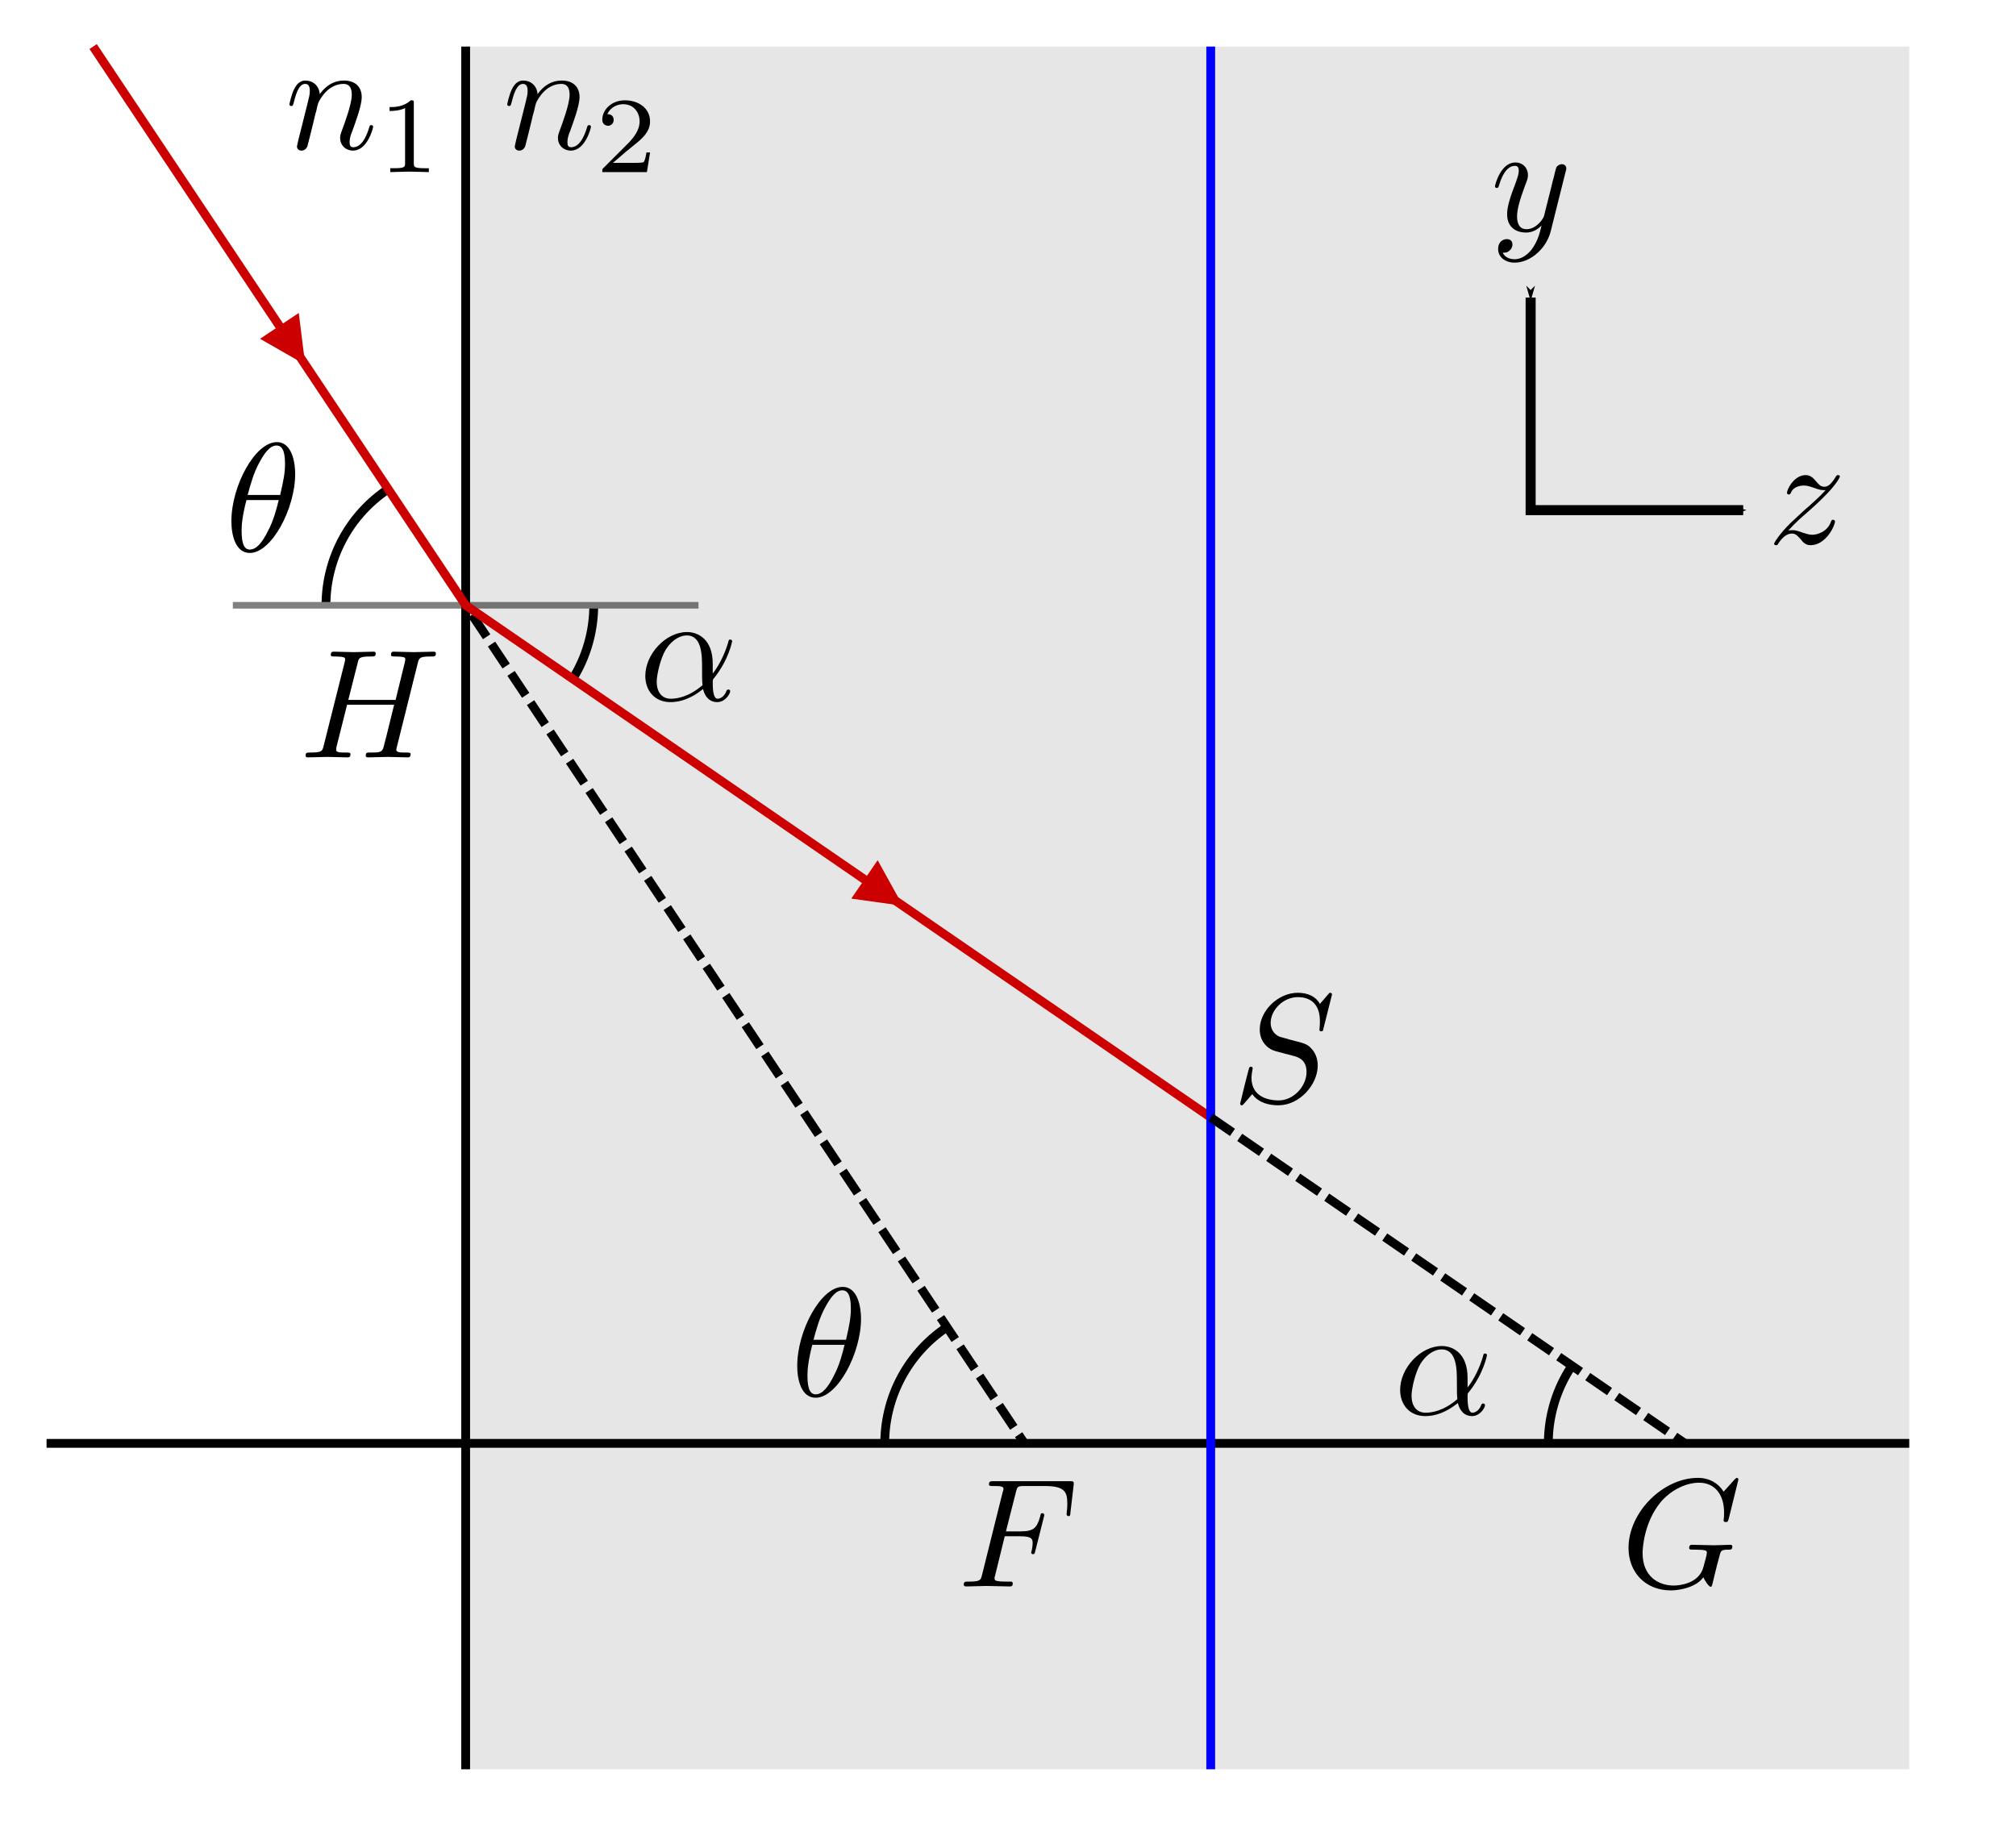 <?xml version="1.0" encoding="UTF-8" standalone="no"?>
<svg
   xmlns:ns1="http://www.iki.fi/pav/software/textext/"
   xmlns:dc="http://purl.org/dc/elements/1.1/"
   xmlns:cc="http://creativecommons.org/ns#"
   xmlns:rdf="http://www.w3.org/1999/02/22-rdf-syntax-ns#"
   xmlns:svg="http://www.w3.org/2000/svg"
   xmlns="http://www.w3.org/2000/svg"
   xmlns:xlink="http://www.w3.org/1999/xlink"
   xmlns:sodipodi="http://sodipodi.sourceforge.net/DTD/sodipodi-0.dtd"
   xmlns:inkscape="http://www.inkscape.org/namespaces/inkscape"
   width="120mm"
   height="110mm"
   viewBox="0 0 120 110"
   version="1.1"
   id="svg8"
   inkscape:version="1.0 (4035a4fb49, 2020-05-01)"
   sodipodi:docname="spherical-aberrations.svg">
  <defs
     id="defs2">
    <marker
       inkscape:isstock="true"
       style="overflow:visible"
       id="Arrow1Mend"
       refX="0"
       refY="0"
       orient="auto"
       inkscape:stockid="Arrow1Mend">
      <path
         transform="matrix(-0.4,0,0,-0.4,-4,0)"
         style="fill:#000000;fill-opacity:1;fill-rule:evenodd;stroke:#000000;stroke-width:1pt;stroke-opacity:1"
         d="M 0,0 5,-5 -12.5,0 5,5 Z"
         id="path1005" />
    </marker>
    <marker
       inkscape:isstock="true"
       style="overflow:visible"
       id="Arrow1Mstart"
       refX="0"
       refY="0"
       orient="auto"
       inkscape:stockid="Arrow1Mstart">
      <path
         transform="matrix(0.4,0,0,0.4,4,0)"
         style="fill:#000000;fill-opacity:1;fill-rule:evenodd;stroke:#000000;stroke-width:1pt;stroke-opacity:1"
         d="M 0,0 5,-5 -12.5,0 5,5 Z"
         id="path1002" />
    </marker>
    <marker
       inkscape:isstock="true"
       style="overflow:visible"
       id="Arrow2Lend"
       refX="0"
       refY="0"
       orient="auto"
       inkscape:stockid="Arrow2Lend">
      <path
         transform="matrix(-1.1,0,0,-1.1,-1.1,0)"
         d="M 8.719,4.034 -2.207,0.016 8.719,-4.002 c -1.745,2.372 -1.735,5.617 -6e-7,8.035 z"
         style="fill:#000000;fill-opacity:1;fill-rule:evenodd;stroke:#000000;stroke-width:0.625;stroke-linejoin:round;stroke-opacity:1"
         id="path1017" />
    </marker>
    <marker
       inkscape:isstock="true"
       style="overflow:visible"
       id="Arrow2Lstart"
       refX="0"
       refY="0"
       orient="auto"
       inkscape:stockid="Arrow2Lstart">
      <path
         transform="matrix(1.1,0,0,1.1,1.1,0)"
         d="M 8.719,4.034 -2.207,0.016 8.719,-4.002 c -1.745,2.372 -1.735,5.617 -6e-7,8.035 z"
         style="fill:#000000;fill-opacity:1;fill-rule:evenodd;stroke:#000000;stroke-width:0.625;stroke-linejoin:round;stroke-opacity:1"
         id="path1014" />
    </marker>
    <marker
       inkscape:isstock="true"
       style="overflow:visible"
       id="marker1303"
       refX="0"
       refY="0"
       orient="auto"
       inkscape:stockid="Arrow1Lend">
      <path
         transform="matrix(-0.8,0,0,-0.8,-10,0)"
         style="fill:#000000;fill-opacity:1;fill-rule:evenodd;stroke:#000000;stroke-width:1pt;stroke-opacity:1"
         d="M 0,0 5,-5 -12.5,0 5,5 Z"
         id="path999" />
    </marker>
    <marker
       inkscape:isstock="true"
       style="overflow:visible"
       id="Arrow1Lstart"
       refX="0"
       refY="0"
       orient="auto"
       inkscape:stockid="Arrow1Lstart">
      <path
         transform="matrix(0.8,0,0,0.8,10,0)"
         style="fill:#000000;fill-opacity:1;fill-rule:evenodd;stroke:#000000;stroke-width:1pt;stroke-opacity:1"
         d="M 0,0 5,-5 -12.5,0 5,5 Z"
         id="path996" />
    </marker>
    <marker
       inkscape:stockid="DotS"
       orient="auto"
       refY="0"
       refX="0"
       id="DotS"
       style="overflow:visible"
       inkscape:isstock="true">
      <path
         id="path958"
         d="m -2.5,-1 c 0,2.76 -2.24,5 -5,5 -2.76,0 -5,-2.24 -5,-5 0,-2.76 2.24,-5 5,-5 2.76,0 5,2.24 5,5 z"
         style="fill:#000000;fill-opacity:1;fill-rule:evenodd;stroke:#000000;stroke-width:1pt;stroke-opacity:1"
         transform="matrix(0.2,0,0,0.2,1.48,0.2)" />
    </marker>
    <marker
       inkscape:isstock="true"
       style="overflow:visible"
       id="marker1533"
       refX="0"
       refY="0"
       orient="auto"
       inkscape:stockid="DotM">
      <path
         transform="matrix(0.4,0,0,0.4,2.96,0.4)"
         style="fill:#000000;fill-opacity:1;fill-rule:evenodd;stroke:#000000;stroke-width:1pt;stroke-opacity:1"
         d="m -2.5,-1 c 0,2.76 -2.24,5 -5,5 -2.76,0 -5,-2.24 -5,-5 0,-2.76 2.24,-5 5,-5 2.76,0 5,2.24 5,5 z"
         id="path1531" />
    </marker>
    <marker
       inkscape:isstock="true"
       style="overflow:visible"
       id="marker1471"
       refX="0"
       refY="0"
       orient="auto"
       inkscape:stockid="DotM">
      <path
         transform="matrix(0.4,0,0,0.4,2.96,0.4)"
         style="fill:#000000;fill-opacity:1;fill-rule:evenodd;stroke:#000000;stroke-width:1pt;stroke-opacity:1"
         d="m -2.5,-1 c 0,2.76 -2.24,5 -5,5 -2.76,0 -5,-2.24 -5,-5 0,-2.76 2.24,-5 5,-5 2.76,0 5,2.24 5,5 z"
         id="path1469" />
    </marker>
    <marker
       inkscape:isstock="true"
       style="overflow:visible"
       id="marker1417"
       refX="0"
       refY="0"
       orient="auto"
       inkscape:stockid="DotM">
      <path
         transform="matrix(0.4,0,0,0.4,2.96,0.4)"
         style="fill:#000000;fill-opacity:1;fill-rule:evenodd;stroke:#000000;stroke-width:1pt;stroke-opacity:1"
         d="m -2.5,-1 c 0,2.76 -2.24,5 -5,5 -2.76,0 -5,-2.24 -5,-5 0,-2.76 2.24,-5 5,-5 2.76,0 5,2.24 5,5 z"
         id="path1415" />
    </marker>
    <marker
       inkscape:stockid="Arrow1Lend"
       orient="auto"
       refY="0"
       refX="0"
       id="Arrow1Lend"
       style="overflow:visible"
       inkscape:isstock="true">
      <path
         id="path894"
         d="M 0,0 5,-5 -12.5,0 5,5 Z"
         style="fill:#cc0000;fill-opacity:1;fill-rule:evenodd;stroke:#cc0000;stroke-width:1pt;stroke-opacity:1"
         transform="matrix(-0.8,0,0,-0.8,-10,0)" />
    </marker>
  </defs>
  <sodipodi:namedview
     inkscape:snap-bbox="false"
     inkscape:snap-nodes="true"
     inkscape:snap-object-midpoints="true"
     id="base"
     pagecolor="#ffffff"
     bordercolor="#666666"
     borderopacity="1.0"
     inkscape:pageopacity="0.0"
     inkscape:pageshadow="2"
     inkscape:zoom="2"
     inkscape:cx="152.63483"
     inkscape:cy="209.54925"
     inkscape:document-units="mm"
     inkscape:current-layer="layer1"
     inkscape:document-rotation="0"
     showgrid="true"
     inkscape:snap-grids="false"
     inkscape:snap-intersection-paths="true"
     inkscape:object-paths="true"
     inkscape:window-width="2560"
     inkscape:window-height="1353"
     inkscape:window-x="0"
     inkscape:window-y="0"
     inkscape:window-maximized="1"
     inkscape:snap-page="true"
     units="mm">
    <inkscape:grid
       type="xygrid"
       id="grid837"
       empspacing="4"
       spacingx="1.058"
       spacingy="1.058" />
  </sodipodi:namedview>
  <g
     inkscape:label="Layer 1"
     inkscape:groupmode="layer"
     id="layer1">
    <rect
       style="fill:#ffffff;fill-opacity:1;stroke:none;stroke-width:0.524;stroke-miterlimit:4;stroke-dasharray:1.571, 0.524;stroke-dashoffset:1.414;stroke-opacity:1"
       id="rect2671"
       width="117.857"
       height="110"
       x="0"
       y="0" />
    <use
       x="0"
       y="0"
       xlink:href="#path1703"
       id="use1783"
       transform="translate(-33.262,-49.891)"
       width="100%"
       height="100%" />
    <use
       x="0"
       y="0"
       xlink:href="#path1705"
       id="use1785"
       transform="rotate(180,63.752,60.98)"
       width="100%"
       height="100%" />
    <path
       style="fill:none;stroke:#808080;stroke-width:0.393;stroke-linecap:butt;stroke-linejoin:miter;stroke-miterlimit:4;stroke-dasharray:none;stroke-opacity:1"
       d="M 13.859,36.034 H 41.577"
       id="path1733"
       sodipodi:nodetypes="cc" />
    <rect
       style="fill:#000000;fill-opacity:0.1;stroke-width:0.524;stroke-miterlimit:4;stroke-dasharray:none"
       id="rect841"
       width="85.927"
       height="102.558"
       x="27.718"
       y="2.772" />
    <path
       style="fill:none;stroke:#000000;stroke-width:0.524;stroke-linecap:butt;stroke-linejoin:miter;stroke-miterlimit:4;stroke-dasharray:none;stroke-opacity:1"
       d="M 2.772,85.927 H 113.645"
       id="path833"
       sodipodi:nodetypes="cc" />
    <path
       style="fill:none;stroke:#000000;stroke-width:0.524;stroke-linecap:butt;stroke-linejoin:miter;stroke-miterlimit:4;stroke-dasharray:none;stroke-opacity:1"
       d="M 27.718,105.329 V 2.772"
       id="path835"
       sodipodi:nodetypes="cc" />
    <path
       sodipodi:open="true"
       d="m 92.163,85.927 a 8.315,8.315 0 0 1 1.31,-4.478"
       sodipodi:arc-type="arc"
       sodipodi:end="3.7104879"
       sodipodi:start="3.1418106"
       sodipodi:ry="8.3154783"
       sodipodi:rx="8.3154716"
       sodipodi:cy="85.928406"
       sodipodi:cx="100.47867"
       sodipodi:type="arc"
       id="path1705"
       style="fill:none;fill-opacity:1;stroke:#000000;stroke-width:0.524;stroke-miterlimit:4;stroke-dasharray:none;stroke-dashoffset:0;stroke-opacity:1" />
    <path
       style="fill:none;stroke:#000000;stroke-width:0.524;stroke-linecap:butt;stroke-linejoin:miter;stroke-miterlimit:4;stroke-dasharray:1.571, 0.524;stroke-dashoffset:1.414;stroke-opacity:1"
       d="m 27.718,36.034 33.262,49.893"
       id="path875" />
    <path
       style="fill:none;stroke:#cc0000;stroke-width:0.524;stroke-linecap:butt;stroke-linejoin:miter;stroke-miterlimit:4;stroke-dasharray:none;stroke-opacity:1"
       d="M 5.544,2.772 27.718,36.034 72.067,66.524"
       id="path843"
       sodipodi:nodetypes="ccc" />
    <path
       style="fill:none;stroke:#0000ff;stroke-width:0.524;stroke-linecap:butt;stroke-linejoin:miter;stroke-miterlimit:4;stroke-dasharray:none;stroke-opacity:1"
       d="M 72.067,105.329 V 2.772"
       id="path885" />
    <path
       style="fill:none;stroke:#000000;stroke-width:0.693px;stroke-linecap:butt;stroke-linejoin:miter;stroke-opacity:1;marker-start:url(#DotS)"
       d="M 60.98,85.927 Z"
       id="path1387" />
    <use
       x="0"
       y="0"
       xlink:href="#use1699"
       id="use1701"
       transform="translate(-72.571,-49.893)"
       width="100%"
       height="100%" />
    <path
       style="fill:none;fill-opacity:1;stroke:#000000;stroke-width:0.524;stroke-miterlimit:4;stroke-dasharray:none;stroke-dashoffset:0;stroke-opacity:1"
       id="path1703"
       sodipodi:type="arc"
       sodipodi:cx="60.980148"
       sodipodi:cy="85.92659"
       sodipodi:rx="8.3154716"
       sodipodi:ry="8.3154783"
       sodipodi:start="3.1418106"
       sodipodi:end="4.1144608"
       sodipodi:arc-type="arc"
       d="m 52.665,85.925 a 8.315,8.315 0 0 1 3.634,-6.871"
       sodipodi:open="true" />
    <path
       style="fill:#cc0000;fill-opacity:1;stroke:none;stroke-width:0.693px;stroke-linecap:butt;stroke-linejoin:miter;stroke-opacity:1"
       d="m 17.784,18.632 -2.307,1.537 2.69,1.538 z"
       id="path1709"
       sodipodi:nodetypes="cccc"
       inkscape:transform-center-y="0.76813217"
       inkscape:transform-center-x="-0.19122234" />
    <use
       x="0"
       y="0"
       xlink:href="#path1709"
       inkscape:transform-center-x="-0.7487671"
       inkscape:transform-center-y="0.21324513"
       id="use1711"
       transform="rotate(-21.824,119.509,-54.445)"
       width="100%"
       height="100%" />
    <path
       sodipodi:nodetypes="cc"
       id="path1713"
       d="M 72.067,66.524 100.29,85.927"
       style="fill:none;stroke:#000000;stroke-width:0.524;stroke-linecap:butt;stroke-linejoin:miter;stroke-miterlimit:4;stroke-dasharray:1.571, 0.524;stroke-dashoffset:0;stroke-opacity:1" />
    <use
       x="0"
       y="0"
       xlink:href="#path1387"
       id="use1697"
       transform="translate(11.087,-19.403)"
       width="100%"
       height="100%" />
    <use
       x="0"
       y="0"
       xlink:href="#use1697"
       id="use1699"
       transform="translate(28.222,19.403)"
       width="100%"
       height="100%" />
    <g
       id="g1889"
       ns1:jacobian_sqrt="0.352778"
       ns1:inkscapeversion="1.0"
       ns1:alignment="middle center"
       ns1:scale="1.0"
       ns1:preamble="/usr/share/inkscape/extensions/textext/default_packages.tex"
       ns1:text="$$H$$"
       ns1:pdfconverter="inkscape"
       ns1:texconverter="pdflatex"
       ns1:version="1.0.0"
       transform="matrix(0.924,0,0,0.924,18.191,38.794)">
      <defs
         id="id-eeb2c443-5557-4016-aeae-9bf24b47b770">
        <g
           id="id-c72cd2a8-deb4-4559-9884-d72aa24a92dc">
          <symbol
             overflow="visible"
             id="id-b52afc2e-6097-4d24-b18f-149b64c17875">
            <path
               style="stroke:none"
               d=""
               id="id-09f365d9-929b-4b90-b2f8-3ebb5db6b411" />
          </symbol>
          <symbol
             overflow="visible"
             id="id-d6318289-7aa4-41d8-a0d3-c606e0c35d89">
            <path
               style="stroke:none"
               d="M 7.609,-6.047 C 7.703,-6.406 7.719,-6.5 8.438,-6.5 c 0.266,0 0.344,0 0.344,-0.203 0,-0.109 -0.109,-0.109 -0.141,-0.109 -0.281,0 -1,0.031 -1.281,0.031 -0.281,0 -0.984,-0.031 -1.281,-0.031 -0.078,0 -0.188,0 -0.188,0.203 0,0.109 0.094,0.109 0.281,0.109 0.016,0 0.203,0 0.375,0.016 0.188,0.031 0.266,0.031 0.266,0.172 0,0.031 0,0.047 -0.031,0.188 L 6.188,-3.703 H 3.141 l 0.594,-2.344 C 3.812,-6.406 3.844,-6.5 4.562,-6.5 c 0.266,0 0.344,0 0.344,-0.203 0,-0.109 -0.109,-0.109 -0.141,-0.109 -0.281,0 -1,0.031 -1.281,0.031 -0.281,0 -0.984,-0.031 -1.281,-0.031 -0.078,0 -0.188,0 -0.188,0.203 0,0.109 0.094,0.109 0.281,0.109 0.016,0 0.203,0 0.375,0.016 0.172,0.031 0.266,0.031 0.266,0.172 0,0.031 0,0.062 -0.031,0.188 L 1.562,-0.781 c -0.094,0.391 -0.109,0.469 -0.906,0.469 -0.172,0 -0.266,0 -0.266,0.203 C 0.391,0 0.516,0 0.531,0 0.812,0 1.516,-0.031 1.797,-0.031 2,-0.031 2.219,-0.016 2.438,-0.016 2.656,-0.016 2.875,0 3.078,0 3.156,0 3.281,0 3.281,-0.203 3.281,-0.312 3.188,-0.312 3,-0.312 c -0.375,0 -0.641,0 -0.641,-0.172 0,-0.062 0.016,-0.109 0.016,-0.172 l 0.688,-2.734 h 3.031 c -0.406,1.656 -0.641,2.609 -0.688,2.75 C 5.312,-0.312 5.125,-0.312 4.5,-0.312 c -0.141,0 -0.234,0 -0.234,0.203 C 4.266,0 4.391,0 4.406,0 4.688,0 5.391,-0.031 5.672,-0.031 5.875,-0.031 6.094,-0.016 6.312,-0.016 6.531,-0.016 6.75,0 6.953,0 7.031,0 7.156,0 7.156,-0.203 7.156,-0.312 7.062,-0.312 6.875,-0.312 c -0.359,0 -0.641,0 -0.641,-0.172 0,-0.062 0.016,-0.109 0.031,-0.172 z m 0,0"
               id="id-a989c478-137a-4628-81d8-c83c9f6a0c17" />
          </symbol>
        </g>
      </defs>
      <g
         id="id-d6d4fb59-01e4-47e7-b0e5-f350a00633f7"
         transform="translate(-301.469,-139.907)">
        <g
           style="fill:#000000;fill-opacity:1"
           id="id-9c51523b-6b3c-4bf2-b793-289459f8af6a">
          <g
             id="g1885"
             transform="translate(301.078,146.72)">
            <path
               style="stroke:none"
               d="M 7.609,-6.047 C 7.703,-6.406 7.719,-6.5 8.438,-6.5 c 0.266,0 0.344,0 0.344,-0.203 0,-0.109 -0.109,-0.109 -0.141,-0.109 -0.281,0 -1,0.031 -1.281,0.031 -0.281,0 -0.984,-0.031 -1.281,-0.031 -0.078,0 -0.188,0 -0.188,0.203 0,0.109 0.094,0.109 0.281,0.109 0.016,0 0.203,0 0.375,0.016 0.188,0.031 0.266,0.031 0.266,0.172 0,0.031 0,0.047 -0.031,0.188 L 6.188,-3.703 H 3.141 l 0.594,-2.344 C 3.812,-6.406 3.844,-6.5 4.562,-6.5 c 0.266,0 0.344,0 0.344,-0.203 0,-0.109 -0.109,-0.109 -0.141,-0.109 -0.281,0 -1,0.031 -1.281,0.031 -0.281,0 -0.984,-0.031 -1.281,-0.031 -0.078,0 -0.188,0 -0.188,0.203 0,0.109 0.094,0.109 0.281,0.109 0.016,0 0.203,0 0.375,0.016 0.172,0.031 0.266,0.031 0.266,0.172 0,0.031 0,0.062 -0.031,0.188 L 1.562,-0.781 c -0.094,0.391 -0.109,0.469 -0.906,0.469 -0.172,0 -0.266,0 -0.266,0.203 C 0.391,0 0.516,0 0.531,0 0.812,0 1.516,-0.031 1.797,-0.031 2,-0.031 2.219,-0.016 2.438,-0.016 2.656,-0.016 2.875,0 3.078,0 3.156,0 3.281,0 3.281,-0.203 3.281,-0.312 3.188,-0.312 3,-0.312 c -0.375,0 -0.641,0 -0.641,-0.172 0,-0.062 0.016,-0.109 0.016,-0.172 l 0.688,-2.734 h 3.031 c -0.406,1.656 -0.641,2.609 -0.688,2.75 C 5.312,-0.312 5.125,-0.312 4.5,-0.312 c -0.141,0 -0.234,0 -0.234,0.203 C 4.266,0 4.391,0 4.406,0 4.688,0 5.391,-0.031 5.672,-0.031 5.875,-0.031 6.094,-0.016 6.312,-0.016 6.531,-0.016 6.75,0 6.953,0 7.031,0 7.156,0 7.156,-0.203 7.156,-0.312 7.062,-0.312 6.875,-0.312 c -0.359,0 -0.641,0 -0.641,-0.172 0,-0.062 0.016,-0.109 0.031,-0.172 z m 0,0"
               id="id-913b97cd-bd66-418b-940c-0a66d60a8060" />
          </g>
        </g>
      </g>
    </g>
    <g
       id="g1959"
       ns1:jacobian_sqrt="0.352778"
       ns1:inkscapeversion="1.0"
       ns1:alignment="middle center"
       ns1:scale="1.0"
       ns1:preamble="/usr/share/inkscape/extensions/textext/default_packages.tex"
       ns1:text="$$F$$"
       ns1:pdfconverter="inkscape"
       ns1:texconverter="pdflatex"
       ns1:version="1.0.0"
       transform="matrix(0.924,0,0,0.924,57.366,88.179)">
      <defs
         id="id-997bcca7-2860-491f-a4e8-8f8e6abb0662">
        <g
           id="id-b1eaa99f-c81d-429f-a27f-c3f1632e4a49">
          <symbol
             overflow="visible"
             id="id-1e7a9529-c6a8-403c-beea-194e22cf7ca3">
            <path
               style="stroke:none"
               d=""
               id="id-c5fb0635-7678-4150-bc44-40843a5da470" />
          </symbol>
          <symbol
             overflow="visible"
             id="id-8fa81e8a-d9f8-48e9-8fb7-32af12881d3c">
            <path
               style="stroke:none"
               d="m 3.016,-3.234 h 0.969 c 0.75,0 0.828,0.156 0.828,0.438 0,0.078 0,0.188 -0.062,0.5 C 4.719,-2.25 4.719,-2.219 4.719,-2.188 c 0,0.078 0.062,0.109 0.109,0.109 0.109,0 0.109,-0.031 0.156,-0.203 L 5.531,-4.453 C 5.562,-4.562 5.562,-4.578 5.562,-4.609 5.562,-4.625 5.547,-4.719 5.438,-4.719 5.344,-4.719 5.328,-4.672 5.297,-4.5 5.078,-3.734 4.859,-3.547 4,-3.547 H 3.094 l 0.641,-2.531 C 3.828,-6.438 3.844,-6.469 4.281,-6.469 h 1.312 c 1.219,0 1.453,0.328 1.453,1.094 0,0.234 0,0.266 -0.031,0.547 C 7,-4.703 7,-4.688 7,-4.656 c 0,0.047 0.031,0.125 0.125,0.125 0.109,0 0.109,-0.062 0.125,-0.25 L 7.453,-6.516 C 7.484,-6.781 7.438,-6.781 7.188,-6.781 H 2.297 c -0.188,0 -0.297,0 -0.297,0.203 0,0.109 0.094,0.109 0.281,0.109 0.375,0 0.656,0 0.656,0.172 0,0.047 0,0.062 -0.062,0.25 L 1.562,-0.781 c -0.094,0.391 -0.109,0.469 -0.906,0.469 -0.172,0 -0.281,0 -0.281,0.188 C 0.375,0 0.5,0 0.531,0 0.812,0 1.562,-0.031 1.844,-0.031 2.172,-0.031 3,0 3.328,0 3.422,0 3.531,0 3.531,-0.188 3.531,-0.266 3.484,-0.297 3.484,-0.297 3.453,-0.312 3.422,-0.312 3.203,-0.312 c -0.219,0 -0.266,0 -0.516,-0.016 -0.297,-0.031 -0.328,-0.078 -0.328,-0.203 0,-0.016 0,-0.078 0.047,-0.219 z m 0,0"
               id="id-f63cb818-8057-4a6d-9ea1-3d067e8f3818" />
          </symbol>
        </g>
      </defs>
      <g
         id="id-2c0f5ed0-bbd2-4259-a06c-beaafd483b3f"
         transform="translate(-302.104,-139.939)">
        <g
           style="fill:#000000;fill-opacity:1"
           id="id-8c7982ab-6fba-4b5d-8a1c-723ecd9a9de4">
          <g
             id="g1955"
             transform="translate(301.729,146.72)">
            <path
               style="stroke:none"
               d="m 3.016,-3.234 h 0.969 c 0.75,0 0.828,0.156 0.828,0.438 0,0.078 0,0.188 -0.062,0.5 C 4.719,-2.25 4.719,-2.219 4.719,-2.188 c 0,0.078 0.062,0.109 0.109,0.109 0.109,0 0.109,-0.031 0.156,-0.203 L 5.531,-4.453 C 5.562,-4.562 5.562,-4.578 5.562,-4.609 5.562,-4.625 5.547,-4.719 5.438,-4.719 5.344,-4.719 5.328,-4.672 5.297,-4.5 5.078,-3.734 4.859,-3.547 4,-3.547 H 3.094 l 0.641,-2.531 C 3.828,-6.438 3.844,-6.469 4.281,-6.469 h 1.312 c 1.219,0 1.453,0.328 1.453,1.094 0,0.234 0,0.266 -0.031,0.547 C 7,-4.703 7,-4.688 7,-4.656 c 0,0.047 0.031,0.125 0.125,0.125 0.109,0 0.109,-0.062 0.125,-0.25 L 7.453,-6.516 C 7.484,-6.781 7.438,-6.781 7.188,-6.781 H 2.297 c -0.188,0 -0.297,0 -0.297,0.203 0,0.109 0.094,0.109 0.281,0.109 0.375,0 0.656,0 0.656,0.172 0,0.047 0,0.062 -0.062,0.25 L 1.562,-0.781 c -0.094,0.391 -0.109,0.469 -0.906,0.469 -0.172,0 -0.281,0 -0.281,0.188 C 0.375,0 0.5,0 0.531,0 0.812,0 1.562,-0.031 1.844,-0.031 2.172,-0.031 3,0 3.328,0 3.422,0 3.531,0 3.531,-0.188 3.531,-0.266 3.484,-0.297 3.484,-0.297 3.453,-0.312 3.422,-0.312 3.203,-0.312 c -0.219,0 -0.266,0 -0.516,-0.016 -0.297,-0.031 -0.328,-0.078 -0.328,-0.203 0,-0.016 0,-0.078 0.047,-0.219 z m 0,0"
               id="id-fb574c52-02f2-4472-94fa-7d3853fddb61" />
          </g>
        </g>
      </g>
    </g>
    <g
       id="g2040"
       ns1:jacobian_sqrt="0.352778"
       ns1:inkscapeversion="1.0"
       ns1:alignment="middle center"
       ns1:scale="1.0"
       ns1:preamble="/usr/share/inkscape/extensions/textext/default_packages.tex"
       ns1:text="$$G$$"
       ns1:pdfconverter="inkscape"
       ns1:texconverter="pdflatex"
       ns1:version="1.0.0"
       transform="matrix(0.924,0,0,0.924,96.936,87.981)">
      <defs
         id="id-806d914a-50dd-4e2c-a8a2-d0e65579b49c">
        <g
           id="id-3f64b3da-a2ac-45a0-bc29-b947808e1afa">
          <symbol
             overflow="visible"
             id="id-f1af5195-73cf-45c4-b92f-e98f12d328c2">
            <path
               style="stroke:none"
               d=""
               id="id-2c68d67c-d494-457e-865e-04ecead83278" />
          </symbol>
          <symbol
             overflow="visible"
             id="id-a8c3dc24-c29a-41a0-a7c1-437f3d73ba98">
            <path
               style="stroke:none"
               d="m 7.578,-6.922 c 0,-0.031 -0.016,-0.109 -0.109,-0.109 -0.031,0 -0.047,0.016 -0.156,0.125 L 6.625,-6.141 C 6.531,-6.281 6.078,-7.031 4.969,-7.031 2.734,-7.031 0.5,-4.828 0.5,-2.516 c 0,1.594 1.109,2.734 2.719,2.734 0.438,0 0.891,-0.094 1.25,-0.234 0.5,-0.203 0.688,-0.406 0.859,-0.609 0.094,0.25 0.359,0.609 0.453,0.609 0.047,0 0.078,-0.031 0.078,-0.031 C 5.875,-0.062 5.969,-0.453 6.016,-0.656 l 0.188,-0.766 C 6.25,-1.594 6.297,-1.766 6.344,-1.938 c 0.109,-0.438 0.109,-0.469 0.688,-0.469 0.047,0 0.156,-0.016 0.156,-0.203 0,-0.078 -0.047,-0.109 -0.125,-0.109 -0.234,0 -0.828,0.031 -1.047,0.031 -0.312,0 -1.094,-0.031 -1.406,-0.031 -0.078,0 -0.203,0 -0.203,0.203 0,0.109 0.078,0.109 0.297,0.109 0.016,0 0.297,0 0.531,0.016 0.266,0.031 0.312,0.062 0.312,0.188 0,0.094 -0.109,0.531 -0.219,0.906 -0.281,1.094 -1.562,1.203 -1.922,1.203 -0.953,0 -2,-0.562 -2,-2.094 0,-0.312 0.094,-1.953 1.141,-3.25 0.547,-0.672 1.516,-1.281 2.5,-1.281 1.016,0 1.609,0.766 1.609,1.922 0,0.406 -0.031,0.406 -0.031,0.516 0,0.094 0.109,0.094 0.141,0.094 0.125,0 0.125,-0.016 0.188,-0.203 z m 0,0"
               id="id-f6b0e852-4130-4d69-968e-0c735d69a065" />
          </symbol>
        </g>
      </defs>
      <g
         id="id-8cc6a52d-174e-4d54-a778-6dc2153d79d8"
         transform="translate(-302.207,-139.689)">
        <g
           style="fill:#000000;fill-opacity:1"
           id="id-024eb6d8-9fd8-4894-b2af-4a248617733c">
          <g
             id="g2036"
             transform="translate(301.707,146.72)">
            <path
               style="stroke:none"
               d="m 7.578,-6.922 c 0,-0.031 -0.016,-0.109 -0.109,-0.109 -0.031,0 -0.047,0.016 -0.156,0.125 L 6.625,-6.141 C 6.531,-6.281 6.078,-7.031 4.969,-7.031 2.734,-7.031 0.5,-4.828 0.5,-2.516 c 0,1.594 1.109,2.734 2.719,2.734 0.438,0 0.891,-0.094 1.25,-0.234 0.5,-0.203 0.688,-0.406 0.859,-0.609 0.094,0.25 0.359,0.609 0.453,0.609 0.047,0 0.078,-0.031 0.078,-0.031 C 5.875,-0.062 5.969,-0.453 6.016,-0.656 l 0.188,-0.766 C 6.25,-1.594 6.297,-1.766 6.344,-1.938 c 0.109,-0.438 0.109,-0.469 0.688,-0.469 0.047,0 0.156,-0.016 0.156,-0.203 0,-0.078 -0.047,-0.109 -0.125,-0.109 -0.234,0 -0.828,0.031 -1.047,0.031 -0.312,0 -1.094,-0.031 -1.406,-0.031 -0.078,0 -0.203,0 -0.203,0.203 0,0.109 0.078,0.109 0.297,0.109 0.016,0 0.297,0 0.531,0.016 0.266,0.031 0.312,0.062 0.312,0.188 0,0.094 -0.109,0.531 -0.219,0.906 -0.281,1.094 -1.562,1.203 -1.922,1.203 -0.953,0 -2,-0.562 -2,-2.094 0,-0.312 0.094,-1.953 1.141,-3.25 0.547,-0.672 1.516,-1.281 2.5,-1.281 1.016,0 1.609,0.766 1.609,1.922 0,0.406 -0.031,0.406 -0.031,0.516 0,0.094 0.109,0.094 0.141,0.094 0.125,0 0.125,-0.016 0.188,-0.203 z m 0,0"
               id="id-6ce686a4-7ebc-42e4-bd04-ff9a592f0c40" />
          </g>
        </g>
      </g>
    </g>
    <g
       id="g2132"
       ns1:jacobian_sqrt="0.352778"
       ns1:inkscapeversion="1.0"
       ns1:alignment="middle center"
       ns1:scale="1.0"
       ns1:preamble="/usr/share/inkscape/extensions/textext/default_packages.tex"
       ns1:text="$$S$$"
       ns1:pdfconverter="inkscape"
       ns1:texconverter="pdflatex"
       ns1:version="1.0.0"
       transform="matrix(0.924,0,0,0.924,73.816,59.102)">
      <defs
         id="id-bac3516d-c16e-4047-be44-6b6cce0cf8c7">
        <g
           id="id-28052b89-8de9-4d30-964b-cef48c5de172">
          <symbol
             overflow="visible"
             id="id-e0e32fd8-2cb0-479e-be4f-a31de73d86e5">
            <path
               style="stroke:none"
               d=""
               id="id-842bf5a9-d59f-450d-979d-6e5a78a66580" />
          </symbol>
          <symbol
             overflow="visible"
             id="id-29396054-ad75-4ffe-9c31-ed0f2e4a287d">
            <path
               style="stroke:none"
               d="m 6.438,-6.922 c 0,-0.031 -0.031,-0.109 -0.125,-0.109 -0.047,0 -0.047,0.016 -0.172,0.156 L 5.656,-6.312 c -0.25,-0.469 -0.766,-0.719 -1.422,-0.719 -1.266,0 -2.453,1.156 -2.453,2.359 0,0.797 0.516,1.266 1.031,1.406 l 1.062,0.281 c 0.375,0.094 0.922,0.25 0.922,1.062 0,0.891 -0.812,1.828 -1.797,1.828 -0.641,0 -1.75,-0.219 -1.75,-1.453 0,-0.234 0.062,-0.484 0.062,-0.531 0.016,-0.047 0.016,-0.062 0.016,-0.078 0,-0.094 -0.062,-0.109 -0.109,-0.109 -0.047,0 -0.078,0.016 -0.109,0.047 -0.031,0.031 -0.594,2.312 -0.594,2.344 0,0.047 0.047,0.094 0.109,0.094 0.047,0 0.062,-0.016 0.188,-0.156 L 1.297,-0.5 c 0.422,0.578 1.109,0.719 1.688,0.719 1.359,0 2.531,-1.328 2.531,-2.562 0,-0.688 -0.344,-1.031 -0.484,-1.172 C 4.797,-3.734 4.641,-3.781 3.766,-4 3.531,-4.062 3.188,-4.172 3.094,-4.188 2.828,-4.281 2.484,-4.562 2.484,-5.094 c 0,-0.812 0.797,-1.656 1.75,-1.656 0.812,0 1.422,0.438 1.422,1.547 0,0.312 -0.031,0.5 -0.031,0.562 0,0 0,0.094 0.109,0.094 0.109,0 0.125,-0.031 0.156,-0.203 z m 0,0"
               id="id-fc373a2c-10d1-4758-9986-a97bf48ef3af" />
          </symbol>
        </g>
      </defs>
      <g
         id="id-1c3e24b0-746e-4323-8147-a8609059861d"
         transform="translate(-302.798,-139.689)">
        <g
           style="fill:#000000;fill-opacity:1"
           id="id-96fd7e15-5529-481d-9b07-cf99a13249bf">
          <g
             id="g2128"
             transform="translate(302.282,146.72)">
            <path
               style="stroke:none"
               d="m 6.438,-6.922 c 0,-0.031 -0.031,-0.109 -0.125,-0.109 -0.047,0 -0.047,0.016 -0.172,0.156 L 5.656,-6.312 c -0.25,-0.469 -0.766,-0.719 -1.422,-0.719 -1.266,0 -2.453,1.156 -2.453,2.359 0,0.797 0.516,1.266 1.031,1.406 l 1.062,0.281 c 0.375,0.094 0.922,0.25 0.922,1.062 0,0.891 -0.812,1.828 -1.797,1.828 -0.641,0 -1.75,-0.219 -1.75,-1.453 0,-0.234 0.062,-0.484 0.062,-0.531 0.016,-0.047 0.016,-0.062 0.016,-0.078 0,-0.094 -0.062,-0.109 -0.109,-0.109 -0.047,0 -0.078,0.016 -0.109,0.047 -0.031,0.031 -0.594,2.312 -0.594,2.344 0,0.047 0.047,0.094 0.109,0.094 0.047,0 0.062,-0.016 0.188,-0.156 L 1.297,-0.5 c 0.422,0.578 1.109,0.719 1.688,0.719 1.359,0 2.531,-1.328 2.531,-2.562 0,-0.688 -0.344,-1.031 -0.484,-1.172 C 4.797,-3.734 4.641,-3.781 3.766,-4 3.531,-4.062 3.188,-4.172 3.094,-4.188 2.828,-4.281 2.484,-4.562 2.484,-5.094 c 0,-0.812 0.797,-1.656 1.75,-1.656 0.812,0 1.422,0.438 1.422,1.547 0,0.312 -0.031,0.5 -0.031,0.562 0,0 0,0.094 0.109,0.094 0.109,0 0.125,-0.031 0.156,-0.203 z m 0,0"
               id="id-410e4f09-bb73-495f-967a-582f0e19adc2" />
          </g>
        </g>
      </g>
    </g>
    <g
       id="g2235"
       ns1:jacobian_sqrt="0.352778"
       ns1:inkscapeversion="1.0"
       ns1:alignment="middle center"
       ns1:scale="1.0"
       ns1:preamble="/usr/share/inkscape/extensions/textext/default_packages.tex"
       ns1:text="$$\\theta$$"
       ns1:pdfconverter="inkscape"
       ns1:texconverter="pdflatex"
       ns1:version="1.0.0"
       transform="matrix(0.924,0,0,0.924,47.455,76.612)">
      <defs
         id="id-3f74b66b-f368-48f2-bf31-a5f46c1d01cf">
        <g
           id="id-83817377-bcfd-41d3-9a6b-f110ed812941">
          <symbol
             overflow="visible"
             id="id-5fd0dfc5-ea36-4577-8e3e-82306afcfb09">
            <path
               style="stroke:none"
               d=""
               id="id-14125f5a-3077-4acb-b44d-ef9df72e9d49" />
          </symbol>
          <symbol
             overflow="visible"
             id="id-80f4faf2-3f0d-4ee3-a75e-42813a0843aa">
            <path
               style="stroke:none"
               d="m 4.531,-4.984 c 0,-0.656 -0.172,-2.047 -1.188,-2.047 -1.391,0 -2.922,2.812 -2.922,5.094 0,0.938 0.281,2.047 1.188,2.047 1.406,0 2.922,-2.859 2.922,-5.094 z M 1.469,-3.625 C 1.641,-4.25 1.844,-5.047 2.25,-5.766 2.516,-6.25 2.875,-6.812 3.328,-6.812 c 0.484,0 0.547,0.641 0.547,1.203 0,0.5 -0.078,1 -0.312,1.984 z m 2,0.328 C 3.359,-2.844 3.156,-2 2.766,-1.281 c -0.344,0.688 -0.719,1.172 -1.156,1.172 -0.328,0 -0.531,-0.297 -0.531,-1.219 0,-0.422 0.062,-1 0.312,-1.969 z m 0,0"
               id="id-dd7263e8-3dd3-4552-adbf-e5e000f5800c" />
          </symbol>
        </g>
      </defs>
      <g
         id="id-8adae548-a486-4ae9-b9ff-3a19f1647647"
         transform="translate(-303.569,-139.689)">
        <g
           style="fill:#000000;fill-opacity:1"
           id="id-b97356d8-4675-40fe-8d85-7cc4d43e79b7">
          <g
             id="g2231"
             transform="translate(303.147,146.72)">
            <path
               style="stroke:none"
               d="m 4.531,-4.984 c 0,-0.656 -0.172,-2.047 -1.188,-2.047 -1.391,0 -2.922,2.812 -2.922,5.094 0,0.938 0.281,2.047 1.188,2.047 1.406,0 2.922,-2.859 2.922,-5.094 z M 1.469,-3.625 C 1.641,-4.25 1.844,-5.047 2.25,-5.766 2.516,-6.25 2.875,-6.812 3.328,-6.812 c 0.484,0 0.547,0.641 0.547,1.203 0,0.5 -0.078,1 -0.312,1.984 z m 2,0.328 C 3.359,-2.844 3.156,-2 2.766,-1.281 c -0.344,0.688 -0.719,1.172 -1.156,1.172 -0.328,0 -0.531,-0.297 -0.531,-1.219 0,-0.422 0.062,-1 0.312,-1.969 z m 0,0"
               id="id-2bc41377-217a-45e4-9cae-141c0056d227" />
          </g>
        </g>
      </g>
    </g>
    <g
       id="g2349"
       ns1:jacobian_sqrt="0.352778"
       ns1:inkscapeversion="1.0"
       ns1:alignment="middle center"
       ns1:scale="1.0"
       ns1:preamble="/usr/share/inkscape/extensions/textext/default_packages.tex"
       ns1:text="$$\\alpha$$"
       ns1:pdfconverter="inkscape"
       ns1:texconverter="pdflatex"
       ns1:version="1.0.0"
       transform="matrix(0.924,0,0,0.924,83.341,80.132)">
      <defs
         id="id-3abeb439-6cf0-40e0-8776-1a2ca5166f83">
        <g
           id="id-cf7cddce-0f2d-4ff8-ad5b-6bd11cd34ee1">
          <symbol
             overflow="visible"
             id="id-e4e916a6-5579-4443-ab63-930f407b0ef7">
            <path
               style="stroke:none"
               d=""
               id="id-cc122665-ec3b-4afe-882d-7b74f4e667c0" />
          </symbol>
          <symbol
             overflow="visible"
             id="id-b9f31df2-f662-4384-b86b-4ab4e8572dc7">
            <path
               style="stroke:none"
               d="m 4.75,-2.359 c 0,-1.562 -0.922,-2.047 -1.656,-2.047 -1.375,0 -2.688,1.422 -2.688,2.828 0,0.938 0.594,1.688 1.625,1.688 0.625,0 1.344,-0.234 2.094,-0.844 0.125,0.531 0.453,0.844 0.906,0.844 0.531,0 0.844,-0.547 0.844,-0.703 0,-0.078 -0.062,-0.109 -0.125,-0.109 -0.062,0 -0.094,0.031 -0.125,0.109 -0.188,0.484 -0.547,0.484 -0.562,0.484 -0.312,0 -0.312,-0.781 -0.312,-1.016 0,-0.203 0,-0.234 0.109,-0.344 C 5.797,-2.656 6,-3.812 6,-3.812 6,-3.844 5.984,-3.922 5.875,-3.922 c -0.094,0 -0.094,0.031 -0.141,0.219 -0.188,0.625 -0.516,1.375 -0.984,1.969 z m -0.656,1.375 c -0.891,0.766 -1.656,0.875 -2.047,0.875 -0.594,0 -0.906,-0.453 -0.906,-1.094 0,-0.484 0.266,-1.562 0.578,-2.062 C 2.188,-4 2.734,-4.188 3.078,-4.188 c 0.984,0 0.984,1.312 0.984,2.078 0,0.375 0,0.953 0.031,1.125 z m 0,0"
               id="id-086c4f48-95d0-432f-bb82-7800f1bfe81f" />
          </symbol>
        </g>
      </defs>
      <g
         id="id-2c54c973-583e-4328-8b19-a12810e4ee82"
         transform="translate(-302.825,-142.314)">
        <g
           style="fill:#000000;fill-opacity:1"
           id="id-eb7d4ef4-6ca5-4a3c-8da8-9aad89a945e2">
          <g
             id="g2345"
             transform="translate(302.419,146.72)">
            <path
               style="stroke:none"
               d="m 4.75,-2.359 c 0,-1.562 -0.922,-2.047 -1.656,-2.047 -1.375,0 -2.688,1.422 -2.688,2.828 0,0.938 0.594,1.688 1.625,1.688 0.625,0 1.344,-0.234 2.094,-0.844 0.125,0.531 0.453,0.844 0.906,0.844 0.531,0 0.844,-0.547 0.844,-0.703 0,-0.078 -0.062,-0.109 -0.125,-0.109 -0.062,0 -0.094,0.031 -0.125,0.109 -0.188,0.484 -0.547,0.484 -0.562,0.484 -0.312,0 -0.312,-0.781 -0.312,-1.016 0,-0.203 0,-0.234 0.109,-0.344 C 5.797,-2.656 6,-3.812 6,-3.812 6,-3.844 5.984,-3.922 5.875,-3.922 c -0.094,0 -0.094,0.031 -0.141,0.219 -0.188,0.625 -0.516,1.375 -0.984,1.969 z m -0.656,1.375 c -0.891,0.766 -1.656,0.875 -2.047,0.875 -0.594,0 -0.906,-0.453 -0.906,-1.094 0,-0.484 0.266,-1.562 0.578,-2.062 C 2.188,-4 2.734,-4.188 3.078,-4.188 c 0.984,0 0.984,1.312 0.984,2.078 0,0.375 0,0.953 0.031,1.125 z m 0,0"
               id="id-598573cb-46ad-43fc-91d3-68b03d94f6d8" />
          </g>
        </g>
      </g>
    </g>
    <use
       x="0"
       y="0"
       xlink:href="#g2349"
       id="use2365"
       transform="translate(-44.93,-42.505)"
       width="100%"
       height="100%" />
    <use
       x="0"
       y="0"
       xlink:href="#g2235"
       id="use2367"
       transform="translate(-33.681,-50.292)"
       width="100%"
       height="100%" />
    <g
       id="g2488"
       ns1:jacobian_sqrt="0.352778"
       ns1:inkscapeversion="1.0"
       ns1:alignment="middle center"
       ns1:scale="1.0"
       ns1:preamble="/usr/share/inkscape/extensions/textext/default_packages.tex"
       ns1:text="$$n_1$$"
       ns1:pdfconverter="inkscape"
       ns1:texconverter="pdflatex"
       ns1:version="1.0.0"
       transform="matrix(0.924,0,0,0.924,17.229,4.794)">
      <defs
         id="id-54912687-4865-4eba-b81d-8762b53e0c4f">
        <g
           id="id-fb400bbc-9d32-45ca-856a-25bf5d658ef1">
          <symbol
             overflow="visible"
             id="id-f9afc41c-747a-48a3-97c5-7e13af096e5b">
            <path
               style="stroke:none"
               d=""
               id="id-ce70aa9a-c960-4af7-a4ae-8dda811f9622" />
          </symbol>
          <symbol
             overflow="visible"
             id="id-b666711a-0183-47bd-b255-295396d55241">
            <path
               style="stroke:none"
               d="m 0.875,-0.594 c -0.031,0.156 -0.094,0.391 -0.094,0.438 0,0.172 0.141,0.266 0.297,0.266 0.125,0 0.297,-0.078 0.375,-0.281 0,-0.016 0.125,-0.484 0.188,-0.734 l 0.219,-0.891 C 1.906,-2.031 1.969,-2.25 2.031,-2.469 c 0.031,-0.172 0.109,-0.469 0.125,-0.5 0.141,-0.312 0.672,-1.219 1.625,-1.219 0.453,0 0.531,0.375 0.531,0.703 0,0.609 -0.484,1.891 -0.641,2.312 C 3.578,-0.938 3.562,-0.812 3.562,-0.703 c 0,0.469 0.359,0.812 0.828,0.812 0.938,0 1.297,-1.453 1.297,-1.531 0,-0.109 -0.078,-0.109 -0.109,-0.109 -0.109,0 -0.109,0.031 -0.156,0.188 -0.203,0.672 -0.531,1.234 -1.016,1.234 -0.172,0 -0.234,-0.094 -0.234,-0.328 0,-0.25 0.078,-0.484 0.172,-0.703 0.188,-0.531 0.609,-1.625 0.609,-2.203 0,-0.656 -0.422,-1.062 -1.141,-1.062 -0.906,0 -1.391,0.641 -1.562,0.875 -0.047,-0.562 -0.453,-0.875 -0.922,-0.875 -0.453,0 -0.641,0.391 -0.734,0.562 C 0.422,-3.5 0.297,-2.906 0.297,-2.875 c 0,0.109 0.094,0.109 0.109,0.109 0.109,0 0.109,-0.016 0.172,-0.234 0.172,-0.703 0.375,-1.188 0.734,-1.188 0.188,0 0.297,0.125 0.297,0.453 0,0.219 -0.031,0.328 -0.156,0.844 z m 0,0"
               id="id-f2c514d6-618c-4c93-abb6-55262621bfce" />
          </symbol>
          <symbol
             overflow="visible"
             id="id-acecd3cf-a8d4-4379-98be-474f8ad6d684">
            <path
               style="stroke:none"
               d=""
               id="id-81e583b1-847d-49e4-9171-a37666376af5" />
          </symbol>
          <symbol
             overflow="visible"
             id="id-83bdd1c7-9d73-4714-a6aa-cf2cae5c3e1a">
            <path
               style="stroke:none"
               d="m 2.328,-4.438 c 0,-0.188 0,-0.188 -0.203,-0.188 -0.453,0.438 -1.078,0.438 -1.359,0.438 v 0.25 c 0.156,0 0.625,0 1,-0.188 v 3.547 c 0,0.234 0,0.328 -0.688,0.328 H 0.812 V 0 c 0.125,0 0.984,-0.031 1.234,-0.031 0.219,0 1.094,0.031 1.25,0.031 V -0.25 H 3.031 c -0.703,0 -0.703,-0.094 -0.703,-0.328 z m 0,0"
               id="id-147a4ad0-6246-4673-8c50-826ba785c4dc" />
          </symbol>
        </g>
      </defs>
      <g
         id="id-8ab5e247-c3bb-4965-a783-6dcfb56e1e1e"
         transform="translate(-300.696,-142.314)">
        <g
           style="fill:#000000;fill-opacity:1"
           id="id-9e249c5f-7e7c-4974-9d3b-9a914ec0f397">
          <g
             id="g2480"
             transform="translate(300.399,146.72)">
            <path
               style="stroke:none"
               d="m 0.875,-0.594 c -0.031,0.156 -0.094,0.391 -0.094,0.438 0,0.172 0.141,0.266 0.297,0.266 0.125,0 0.297,-0.078 0.375,-0.281 0,-0.016 0.125,-0.484 0.188,-0.734 l 0.219,-0.891 C 1.906,-2.031 1.969,-2.25 2.031,-2.469 c 0.031,-0.172 0.109,-0.469 0.125,-0.5 0.141,-0.312 0.672,-1.219 1.625,-1.219 0.453,0 0.531,0.375 0.531,0.703 0,0.609 -0.484,1.891 -0.641,2.312 C 3.578,-0.938 3.562,-0.812 3.562,-0.703 c 0,0.469 0.359,0.812 0.828,0.812 0.938,0 1.297,-1.453 1.297,-1.531 0,-0.109 -0.078,-0.109 -0.109,-0.109 -0.109,0 -0.109,0.031 -0.156,0.188 -0.203,0.672 -0.531,1.234 -1.016,1.234 -0.172,0 -0.234,-0.094 -0.234,-0.328 0,-0.25 0.078,-0.484 0.172,-0.703 0.188,-0.531 0.609,-1.625 0.609,-2.203 0,-0.656 -0.422,-1.062 -1.141,-1.062 -0.906,0 -1.391,0.641 -1.562,0.875 -0.047,-0.562 -0.453,-0.875 -0.922,-0.875 -0.453,0 -0.641,0.391 -0.734,0.562 C 0.422,-3.5 0.297,-2.906 0.297,-2.875 c 0,0.109 0.094,0.109 0.109,0.109 0.109,0 0.109,-0.016 0.172,-0.234 0.172,-0.703 0.375,-1.188 0.734,-1.188 0.188,0 0.297,0.125 0.297,0.453 0,0.219 -0.031,0.328 -0.156,0.844 z m 0,0"
               id="id-aa90410e-f670-4279-a77b-c41c59c6fc9d" />
          </g>
        </g>
        <g
           style="fill:#000000;fill-opacity:1"
           id="id-0d0a20e9-1245-456b-a1eb-287020c974b3">
          <g
             id="g2484"
             transform="translate(306.379,148.214)">
            <path
               style="stroke:none"
               d="m 2.328,-4.438 c 0,-0.188 0,-0.188 -0.203,-0.188 -0.453,0.438 -1.078,0.438 -1.359,0.438 v 0.25 c 0.156,0 0.625,0 1,-0.188 v 3.547 c 0,0.234 0,0.328 -0.688,0.328 H 0.812 V 0 c 0.125,0 0.984,-0.031 1.234,-0.031 0.219,0 1.094,0.031 1.25,0.031 V -0.25 H 3.031 c -0.703,0 -0.703,-0.094 -0.703,-0.328 z m 0,0"
               id="id-678f4671-947e-4560-b388-ba37a55dd9bb" />
          </g>
        </g>
      </g>
    </g>
    <g
       id="g2648"
       ns1:jacobian_sqrt="0.352778"
       ns1:inkscapeversion="1.0"
       ns1:alignment="middle center"
       ns1:scale="1.0"
       ns1:preamble="/usr/share/inkscape/extensions/textext/default_packages.tex"
       ns1:text="$$n_2$$"
       ns1:pdfconverter="inkscape"
       ns1:texconverter="pdflatex"
       ns1:version="1.0.0"
       transform="matrix(0.924,0,0,0.924,30.194,4.794)">
      <defs
         id="id-24f90d2d-5555-4137-b6c7-21b481e8bf67">
        <g
           id="id-57d930d9-86fa-46fe-9f16-df3f9ae48267">
          <symbol
             overflow="visible"
             id="id-fc60728a-7b58-4dff-8c33-1292a26fe48e">
            <path
               style="stroke:none"
               d=""
               id="id-8d509d0c-81c3-43fe-bafa-15811e90e391" />
          </symbol>
          <symbol
             overflow="visible"
             id="id-1017b9e3-1b1a-4ff1-a878-30fe267cb4a8">
            <path
               style="stroke:none"
               d="m 0.875,-0.594 c -0.031,0.156 -0.094,0.391 -0.094,0.438 0,0.172 0.141,0.266 0.297,0.266 0.125,0 0.297,-0.078 0.375,-0.281 0,-0.016 0.125,-0.484 0.188,-0.734 l 0.219,-0.891 C 1.906,-2.031 1.969,-2.25 2.031,-2.469 c 0.031,-0.172 0.109,-0.469 0.125,-0.5 0.141,-0.312 0.672,-1.219 1.625,-1.219 0.453,0 0.531,0.375 0.531,0.703 0,0.609 -0.484,1.891 -0.641,2.312 C 3.578,-0.938 3.562,-0.812 3.562,-0.703 c 0,0.469 0.359,0.812 0.828,0.812 0.938,0 1.297,-1.453 1.297,-1.531 0,-0.109 -0.078,-0.109 -0.109,-0.109 -0.109,0 -0.109,0.031 -0.156,0.188 -0.203,0.672 -0.531,1.234 -1.016,1.234 -0.172,0 -0.234,-0.094 -0.234,-0.328 0,-0.25 0.078,-0.484 0.172,-0.703 0.188,-0.531 0.609,-1.625 0.609,-2.203 0,-0.656 -0.422,-1.062 -1.141,-1.062 -0.906,0 -1.391,0.641 -1.562,0.875 -0.047,-0.562 -0.453,-0.875 -0.922,-0.875 -0.453,0 -0.641,0.391 -0.734,0.562 C 0.422,-3.5 0.297,-2.906 0.297,-2.875 c 0,0.109 0.094,0.109 0.109,0.109 0.109,0 0.109,-0.016 0.172,-0.234 0.172,-0.703 0.375,-1.188 0.734,-1.188 0.188,0 0.297,0.125 0.297,0.453 0,0.219 -0.031,0.328 -0.156,0.844 z m 0,0"
               id="id-7c4e2956-750b-4720-9770-9365c5185800" />
          </symbol>
          <symbol
             overflow="visible"
             id="id-228c1bdc-7a4c-469e-a4fc-f6e9f072f7f8">
            <path
               style="stroke:none"
               d=""
               id="id-7aa88aec-9d94-4134-bd6f-f2fc5b240e97" />
          </symbol>
          <symbol
             overflow="visible"
             id="id-7fdcc84f-5336-4647-9e09-8b6266774394">
            <path
               style="stroke:none"
               d="M 3.516,-1.266 H 3.281 c -0.016,0.156 -0.094,0.562 -0.188,0.625 C 3.047,-0.594 2.516,-0.594 2.406,-0.594 H 1.125 c 0.734,-0.641 0.984,-0.844 1.391,-1.172 0.516,-0.406 1,-0.844 1,-1.5 0,-0.844 -0.734,-1.359 -1.625,-1.359 -0.859,0 -1.453,0.609 -1.453,1.25 0,0.344 0.297,0.391 0.375,0.391 0.156,0 0.359,-0.125 0.359,-0.375 0,-0.125 -0.047,-0.375 -0.406,-0.375 C 0.984,-4.219 1.453,-4.375 1.781,-4.375 c 0.703,0 1.062,0.547 1.062,1.109 0,0.609 -0.438,1.078 -0.656,1.328 L 0.516,-0.266 C 0.438,-0.203 0.438,-0.188 0.438,0 h 2.875 z m 0,0"
               id="id-5991df97-351c-44e8-83d6-5d882fbc56ce" />
          </symbol>
        </g>
      </defs>
      <g
         id="id-f2be0d12-c302-4be3-96a8-1e1c8c257144"
         transform="translate(-300.696,-142.314)">
        <g
           style="fill:#000000;fill-opacity:1"
           id="id-5f94a843-4402-495c-9f39-2a43e70e7c9e">
          <g
             id="g2640"
             transform="translate(300.399,146.72)">
            <path
               style="stroke:none"
               d="m 0.875,-0.594 c -0.031,0.156 -0.094,0.391 -0.094,0.438 0,0.172 0.141,0.266 0.297,0.266 0.125,0 0.297,-0.078 0.375,-0.281 0,-0.016 0.125,-0.484 0.188,-0.734 l 0.219,-0.891 C 1.906,-2.031 1.969,-2.25 2.031,-2.469 c 0.031,-0.172 0.109,-0.469 0.125,-0.5 0.141,-0.312 0.672,-1.219 1.625,-1.219 0.453,0 0.531,0.375 0.531,0.703 0,0.609 -0.484,1.891 -0.641,2.312 C 3.578,-0.938 3.562,-0.812 3.562,-0.703 c 0,0.469 0.359,0.812 0.828,0.812 0.938,0 1.297,-1.453 1.297,-1.531 0,-0.109 -0.078,-0.109 -0.109,-0.109 -0.109,0 -0.109,0.031 -0.156,0.188 -0.203,0.672 -0.531,1.234 -1.016,1.234 -0.172,0 -0.234,-0.094 -0.234,-0.328 0,-0.25 0.078,-0.484 0.172,-0.703 0.188,-0.531 0.609,-1.625 0.609,-2.203 0,-0.656 -0.422,-1.062 -1.141,-1.062 -0.906,0 -1.391,0.641 -1.562,0.875 -0.047,-0.562 -0.453,-0.875 -0.922,-0.875 -0.453,0 -0.641,0.391 -0.734,0.562 C 0.422,-3.5 0.297,-2.906 0.297,-2.875 c 0,0.109 0.094,0.109 0.109,0.109 0.109,0 0.109,-0.016 0.172,-0.234 0.172,-0.703 0.375,-1.188 0.734,-1.188 0.188,0 0.297,0.125 0.297,0.453 0,0.219 -0.031,0.328 -0.156,0.844 z m 0,0"
               id="id-d60de338-4640-40c5-8f82-24ba039ea4fb" />
          </g>
        </g>
        <g
           style="fill:#000000;fill-opacity:1"
           id="id-3467e2db-56d9-494f-8f6a-7edd8bcefdbf">
          <g
             id="g2644"
             transform="translate(306.379,148.214)">
            <path
               style="stroke:none"
               d="M 3.516,-1.266 H 3.281 c -0.016,0.156 -0.094,0.562 -0.188,0.625 C 3.047,-0.594 2.516,-0.594 2.406,-0.594 H 1.125 c 0.734,-0.641 0.984,-0.844 1.391,-1.172 0.516,-0.406 1,-0.844 1,-1.5 0,-0.844 -0.734,-1.359 -1.625,-1.359 -0.859,0 -1.453,0.609 -1.453,1.25 0,0.344 0.297,0.391 0.375,0.391 0.156,0 0.359,-0.125 0.359,-0.375 0,-0.125 -0.047,-0.375 -0.406,-0.375 C 0.984,-4.219 1.453,-4.375 1.781,-4.375 c 0.703,0 1.062,0.547 1.062,1.109 0,0.609 -0.438,1.078 -0.656,1.328 L 0.516,-0.266 C 0.438,-0.203 0.438,-0.188 0.438,0 h 2.875 z m 0,0"
               id="id-2870174a-e890-4da8-80f7-23bd3b2708a7" />
          </g>
        </g>
      </g>
    </g>
    <path
       sodipodi:nodetypes="ccc"
       id="path994"
       d="M 91.109,17.716 V 30.37 H 103.763"
       style="fill:none;stroke:#000000;stroke-width:0.598;stroke-linecap:butt;stroke-linejoin:miter;stroke-miterlimit:4;stroke-dasharray:none;stroke-opacity:1;marker-start:url(#Arrow1Mstart);marker-end:url(#Arrow1Mend)" />
    <g
       transform="matrix(0.924,0,0,0.924,105.603,28.284)"
       ns1:version="1.0.0"
       ns1:texconverter="pdflatex"
       ns1:pdfconverter="inkscape"
       ns1:text="$$z$$"
       ns1:preamble="/usr/share/inkscape/extensions/textext/default_packages.tex"
       ns1:scale="2.1904762768653376"
       ns1:alignment="middle center"
       ns1:inkscapeversion="1.0"
       ns1:jacobian_sqrt="0.772752"
       id="g1776">
      <defs
         id="id-c370d619-7d86-4d28-bc90-40b8fec74ba3">
        <g
           id="id-21486916-6d06-40bb-8612-b5e084f4591b">
          <symbol
             id="id-d6a3edbe-bb53-4ae2-966b-3d09af605dbb"
             overflow="visible">
            <path
               id="id-e4e7bfa8-4e33-4470-9609-4c5bc00a7cd4"
               d=""
               style="stroke:none" />
          </symbol>
          <symbol
             id="id-d581c252-74a7-4327-a566-b9443dc1db9e"
             overflow="visible">
            <path
               id="id-8ee58f41-7190-46af-b77d-cac876e6861d"
               d="m 1.328,-0.828 c 0.531,-0.578 0.828,-0.828 1.188,-1.141 0,0 0.609,-0.531 0.969,-0.891 C 4.438,-3.781 4.656,-4.266 4.656,-4.312 c 0,-0.094 -0.094,-0.094 -0.109,-0.094 -0.078,0 -0.094,0.016 -0.156,0.109 -0.297,0.484 -0.5,0.641 -0.734,0.641 -0.25,0 -0.359,-0.156 -0.516,-0.328 -0.188,-0.219 -0.359,-0.422 -0.688,-0.422 -0.75,0 -1.203,0.922 -1.203,1.141 0,0.047 0.031,0.109 0.109,0.109 0.094,0 0.109,-0.047 0.141,-0.109 0.188,-0.469 0.766,-0.469 0.844,-0.469 0.203,0 0.391,0.062 0.625,0.141 0.406,0.156 0.516,0.156 0.766,0.156 -0.359,0.422 -1.188,1.141 -1.375,1.297 l -0.906,0.844 C 0.781,-0.625 0.422,-0.062 0.422,0.016 c 0,0.094 0.109,0.094 0.125,0.094 0.078,0 0.094,-0.016 0.156,-0.125 0.234,-0.359 0.531,-0.625 0.859,-0.625 0.219,0 0.328,0.094 0.578,0.375 0.156,0.219 0.344,0.375 0.625,0.375 1,0 1.578,-1.266 1.578,-1.531 0,-0.047 -0.047,-0.109 -0.125,-0.109 -0.094,0 -0.109,0.062 -0.141,0.141 C 3.844,-0.75 3.203,-0.562 2.875,-0.562 c -0.188,0 -0.375,-0.062 -0.578,-0.125 -0.344,-0.125 -0.5,-0.172 -0.703,-0.172 -0.016,0 -0.172,0 -0.266,0.031 z m 0,0"
               style="stroke:none" />
          </symbol>
        </g>
      </defs>
      <g
         transform="translate(-303.51,-142.314)"
         id="id-7fb71e80-80b4-4cb5-89f0-803a977c5153">
        <g
           id="id-cc013f6a-6d32-44ec-8d68-8f01059141f5"
           style="fill:#000000;fill-opacity:1">
          <g
             transform="translate(303.088,146.72)"
             id="g1772">
            <path
               id="id-7b167cdc-1185-42bc-b988-51a27b7e0e60"
               d="m 1.328,-0.828 c 0.531,-0.578 0.828,-0.828 1.188,-1.141 0,0 0.609,-0.531 0.969,-0.891 C 4.438,-3.781 4.656,-4.266 4.656,-4.312 c 0,-0.094 -0.094,-0.094 -0.109,-0.094 -0.078,0 -0.094,0.016 -0.156,0.109 -0.297,0.484 -0.5,0.641 -0.734,0.641 -0.25,0 -0.359,-0.156 -0.516,-0.328 -0.188,-0.219 -0.359,-0.422 -0.688,-0.422 -0.75,0 -1.203,0.922 -1.203,1.141 0,0.047 0.031,0.109 0.109,0.109 0.094,0 0.109,-0.047 0.141,-0.109 0.188,-0.469 0.766,-0.469 0.844,-0.469 0.203,0 0.391,0.062 0.625,0.141 0.406,0.156 0.516,0.156 0.766,0.156 -0.359,0.422 -1.188,1.141 -1.375,1.297 l -0.906,0.844 C 0.781,-0.625 0.422,-0.062 0.422,0.016 c 0,0.094 0.109,0.094 0.125,0.094 0.078,0 0.094,-0.016 0.156,-0.125 0.234,-0.359 0.531,-0.625 0.859,-0.625 0.219,0 0.328,0.094 0.578,0.375 0.156,0.219 0.344,0.375 0.625,0.375 1,0 1.578,-1.266 1.578,-1.531 0,-0.047 -0.047,-0.109 -0.125,-0.109 -0.094,0 -0.109,0.062 -0.141,0.141 C 3.844,-0.75 3.203,-0.562 2.875,-0.562 c -0.188,0 -0.375,-0.062 -0.578,-0.125 -0.344,-0.125 -0.5,-0.172 -0.703,-0.172 -0.016,0 -0.172,0 -0.266,0.031 z m 0,0"
               style="stroke:none" />
          </g>
        </g>
      </g>
    </g>
    <g
       transform="matrix(0.924,0,0,0.924,88.987,9.673)"
       ns1:version="1.0.0"
       ns1:texconverter="pdflatex"
       ns1:pdfconverter="inkscape"
       ns1:text="$$y$$"
       ns1:preamble="/usr/share/inkscape/extensions/textext/default_packages.tex"
       ns1:scale="2.1904762768653376"
       ns1:alignment="middle center"
       ns1:inkscapeversion="1.0"
       ns1:jacobian_sqrt="0.772752"
       id="g2375">
      <defs
         id="id-ec48e3d0-fb70-4eee-ab40-ca79794cafdd">
        <g
           id="id-6811d8e1-9884-4353-9680-caf47460d4a4">
          <symbol
             id="id-08400ecd-854b-4f78-ae85-d426db882fa7"
             overflow="visible">
            <path
               id="id-31945173-79d4-4074-8972-a1b32c7bacb0"
               d=""
               style="stroke:none" />
          </symbol>
          <symbol
             id="id-31de981a-3454-44bf-ab38-a19ffae1ae8a"
             overflow="visible">
            <path
               id="id-cb381856-1f81-4b61-8e97-1c6419c66069"
               d="m 4.844,-3.797 c 0.047,-0.141 0.047,-0.156 0.047,-0.234 0,-0.172 -0.141,-0.266 -0.297,-0.266 -0.094,0 -0.25,0.062 -0.344,0.203 -0.016,0.062 -0.109,0.359 -0.141,0.547 -0.078,0.25 -0.141,0.531 -0.203,0.797 l -0.453,1.797 c -0.031,0.141 -0.469,0.844 -1.125,0.844 -0.5,0 -0.609,-0.438 -0.609,-0.812 C 1.719,-1.375 1.891,-2 2.219,-2.875 2.375,-3.281 2.422,-3.391 2.422,-3.594 c 0,-0.438 -0.312,-0.812 -0.812,-0.812 -0.953,0 -1.312,1.453 -1.312,1.531 0,0.109 0.094,0.109 0.109,0.109 0.109,0 0.109,-0.031 0.156,-0.188 0.281,-0.938 0.672,-1.234 1.016,-1.234 0.078,0 0.25,0 0.25,0.312 0,0.25 -0.109,0.516 -0.172,0.703 -0.406,1.062 -0.578,1.625 -0.578,2.094 0,0.891 0.625,1.188 1.219,1.188 0.391,0 0.719,-0.172 1,-0.453 -0.125,0.516 -0.25,1.016 -0.641,1.547 -0.266,0.328 -0.641,0.625 -1.094,0.625 -0.141,0 -0.594,-0.031 -0.766,-0.422 0.156,0 0.297,0 0.422,-0.125 C 1.328,1.203 1.422,1.062 1.422,0.875 1.422,0.562 1.156,0.531 1.062,0.531 0.828,0.531 0.5,0.688 0.5,1.172 c 0,0.5 0.438,0.875 1.062,0.875 1.016,0 2.047,-0.906 2.328,-2.031 z m 0,0"
               style="stroke:none" />
          </symbol>
        </g>
      </defs>
      <g
         transform="translate(-303.3,-142.314)"
         id="id-891314db-93e2-49d0-af7b-a088deaddee1">
        <g
           id="id-25b18f41-6686-422c-9333-c8de4ba2f305"
           style="fill:#000000;fill-opacity:1">
          <g
             transform="translate(303.003,146.72)"
             id="g2371">
            <path
               id="id-052d31fc-eb20-4d3f-af7f-171b79e31796"
               d="m 4.844,-3.797 c 0.047,-0.141 0.047,-0.156 0.047,-0.234 0,-0.172 -0.141,-0.266 -0.297,-0.266 -0.094,0 -0.25,0.062 -0.344,0.203 -0.016,0.062 -0.109,0.359 -0.141,0.547 -0.078,0.25 -0.141,0.531 -0.203,0.797 l -0.453,1.797 c -0.031,0.141 -0.469,0.844 -1.125,0.844 -0.5,0 -0.609,-0.438 -0.609,-0.812 C 1.719,-1.375 1.891,-2 2.219,-2.875 2.375,-3.281 2.422,-3.391 2.422,-3.594 c 0,-0.438 -0.312,-0.812 -0.812,-0.812 -0.953,0 -1.312,1.453 -1.312,1.531 0,0.109 0.094,0.109 0.109,0.109 0.109,0 0.109,-0.031 0.156,-0.188 0.281,-0.938 0.672,-1.234 1.016,-1.234 0.078,0 0.25,0 0.25,0.312 0,0.25 -0.109,0.516 -0.172,0.703 -0.406,1.062 -0.578,1.625 -0.578,2.094 0,0.891 0.625,1.188 1.219,1.188 0.391,0 0.719,-0.172 1,-0.453 -0.125,0.516 -0.25,1.016 -0.641,1.547 -0.266,0.328 -0.641,0.625 -1.094,0.625 -0.141,0 -0.594,-0.031 -0.766,-0.422 0.156,0 0.297,0 0.422,-0.125 C 1.328,1.203 1.422,1.062 1.422,0.875 1.422,0.562 1.156,0.531 1.062,0.531 0.828,0.531 0.5,0.688 0.5,1.172 c 0,0.5 0.438,0.875 1.062,0.875 1.016,0 2.047,-0.906 2.328,-2.031 z m 0,0"
               style="stroke:none" />
          </g>
        </g>
      </g>
    </g>
  </g>
</svg>

